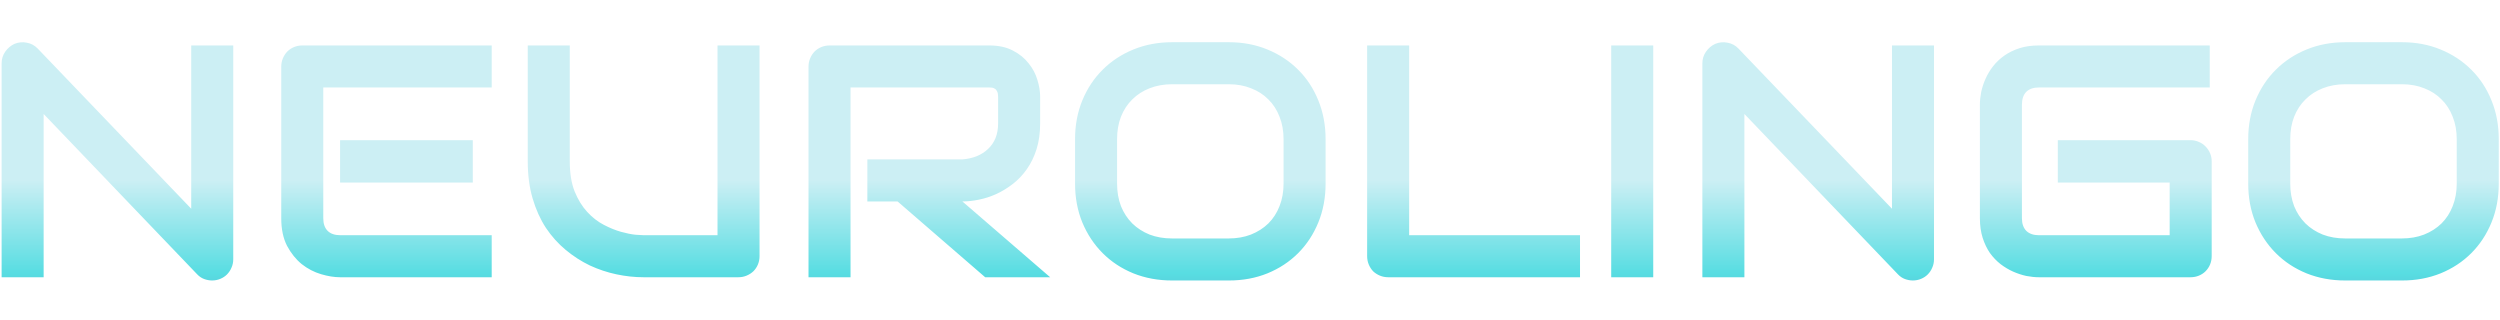 <svg width="750" height="96" viewBox="0 0 725 70" fill="none" xmlns="http://www.w3.org/2000/svg">
<path d="M67.641 63.797C67.641 64.672 67.469 65.484 67.125 66.234C66.812 66.984 66.375 67.641 65.812 68.203C65.281 68.734 64.641 69.156 63.891 69.469C63.141 69.781 62.344 69.938 61.5 69.938C60.75 69.938 59.984 69.797 59.203 69.516C58.453 69.234 57.781 68.781 57.188 68.156L12.656 21.656V69H0.469V6.984C0.469 5.734 0.812 4.609 1.5 3.609C2.219 2.578 3.125 1.812 4.219 1.312C5.375 0.844 6.562 0.734 7.781 0.984C9 1.203 10.047 1.766 10.922 2.672L55.453 49.125V1.781H67.641V63.797ZM137.109 41.531H98.625V29.25H137.109V41.531ZM142.594 69H98.625C96.938 69 95.094 68.703 93.094 68.109C91.094 67.516 89.234 66.547 87.516 65.203C85.828 63.828 84.406 62.062 83.25 59.906C82.125 57.719 81.562 55.047 81.562 51.891V7.922C81.562 7.078 81.719 6.281 82.031 5.531C82.344 4.781 82.766 4.125 83.297 3.562C83.859 3 84.516 2.562 85.266 2.25C86.016 1.938 86.828 1.781 87.703 1.781H142.594V13.969H93.75V51.891C93.75 53.484 94.172 54.703 95.016 55.547C95.859 56.391 97.094 56.812 98.719 56.812H142.594V69ZM220.266 62.859C220.266 63.734 220.109 64.547 219.797 65.297C219.484 66.047 219.047 66.703 218.484 67.266C217.922 67.797 217.266 68.219 216.516 68.531C215.766 68.844 214.969 69 214.125 69H186.656C184.062 69 181.438 68.719 178.781 68.156C176.125 67.594 173.547 66.734 171.047 65.578C168.578 64.391 166.25 62.891 164.062 61.078C161.875 59.266 159.953 57.125 158.297 54.656C156.672 52.156 155.391 49.312 154.453 46.125C153.516 42.906 153.047 39.328 153.047 35.391V1.781H165.234V35.391C165.234 38.828 165.703 41.734 166.641 44.109C167.609 46.484 168.828 48.469 170.297 50.062C171.766 51.656 173.375 52.906 175.125 53.812C176.875 54.719 178.531 55.391 180.094 55.828C181.688 56.266 183.078 56.547 184.266 56.672C185.484 56.766 186.281 56.812 186.656 56.812H208.078V1.781H220.266V62.859ZM301.641 24.375C301.641 27.156 301.297 29.641 300.609 31.828C299.922 34.016 298.984 35.953 297.797 37.641C296.641 39.297 295.297 40.719 293.766 41.906C292.234 43.094 290.625 44.078 288.938 44.859C287.281 45.609 285.594 46.156 283.875 46.5C282.188 46.844 280.594 47.016 279.094 47.016L304.547 69H285.703L260.297 47.016H251.531V34.828H279.094C280.625 34.703 282.016 34.391 283.266 33.891C284.547 33.359 285.641 32.656 286.547 31.781C287.484 30.906 288.203 29.859 288.703 28.641C289.203 27.391 289.453 25.969 289.453 24.375V16.688C289.453 16 289.359 15.484 289.172 15.141C289.016 14.766 288.797 14.5 288.516 14.344C288.266 14.156 287.984 14.047 287.672 14.016C287.391 13.984 287.125 13.969 286.875 13.969H246.656V69H234.469V7.922C234.469 7.078 234.625 6.281 234.938 5.531C235.25 4.781 235.672 4.125 236.203 3.562C236.766 3 237.422 2.562 238.172 2.25C238.922 1.938 239.734 1.781 240.609 1.781H286.875C289.594 1.781 291.891 2.281 293.766 3.281C295.641 4.25 297.156 5.484 298.312 6.984C299.5 8.453 300.344 10.047 300.844 11.766C301.375 13.484 301.641 15.094 301.641 16.594V24.375ZM384.422 41.812C384.422 45.906 383.719 49.672 382.312 53.109C380.906 56.547 378.953 59.516 376.453 62.016C373.953 64.516 370.984 66.469 367.547 67.875C364.141 69.25 360.422 69.938 356.391 69.938H339.891C335.859 69.938 332.125 69.25 328.688 67.875C325.25 66.469 322.281 64.516 319.781 62.016C317.281 59.516 315.312 56.547 313.875 53.109C312.469 49.672 311.766 45.906 311.766 41.812V28.969C311.766 24.906 312.469 21.156 313.875 17.719C315.312 14.25 317.281 11.281 319.781 8.812C322.281 6.312 325.25 4.359 328.688 2.953C332.125 1.547 335.859 0.844 339.891 0.844H356.391C360.422 0.844 364.141 1.547 367.547 2.953C370.984 4.359 373.953 6.312 376.453 8.812C378.953 11.281 380.906 14.25 382.312 17.719C383.719 21.156 384.422 24.906 384.422 28.969V41.812ZM372.234 28.969C372.234 26.562 371.844 24.391 371.062 22.453C370.312 20.484 369.234 18.812 367.828 17.438C366.453 16.031 364.781 14.953 362.812 14.203C360.875 13.422 358.734 13.031 356.391 13.031H339.891C337.516 13.031 335.344 13.422 333.375 14.203C331.438 14.953 329.766 16.031 328.359 17.438C326.953 18.812 325.859 20.484 325.078 22.453C324.328 24.391 323.953 26.562 323.953 28.969V41.812C323.953 44.219 324.328 46.406 325.078 48.375C325.859 50.312 326.953 51.984 328.359 53.391C329.766 54.766 331.438 55.844 333.375 56.625C335.344 57.375 337.516 57.75 339.891 57.75H356.297C358.672 57.75 360.828 57.375 362.766 56.625C364.734 55.844 366.422 54.766 367.828 53.391C369.234 51.984 370.312 50.312 371.062 48.375C371.844 46.406 372.234 44.219 372.234 41.812V28.969ZM458.203 69H402.609C401.734 69 400.922 68.844 400.172 68.531C399.422 68.219 398.766 67.797 398.203 67.266C397.672 66.703 397.25 66.047 396.938 65.297C396.625 64.547 396.469 63.734 396.469 62.859V1.781H408.656V56.812H458.203V69ZM479.438 69H467.25V1.781H479.438V69ZM560.859 63.797C560.859 64.672 560.688 65.484 560.344 66.234C560.031 66.984 559.594 67.641 559.031 68.203C558.5 68.734 557.859 69.156 557.109 69.469C556.359 69.781 555.562 69.938 554.719 69.938C553.969 69.938 553.203 69.797 552.422 69.516C551.672 69.234 551 68.781 550.406 68.156L505.875 21.656V69H493.688V6.984C493.688 5.734 494.031 4.609 494.719 3.609C495.438 2.578 496.344 1.812 497.438 1.312C498.594 0.844 499.781 0.734 501 0.984C502.219 1.203 503.266 1.766 504.141 2.672L548.672 49.125V1.781H560.859V63.797ZM641.391 62.859C641.391 63.734 641.234 64.547 640.922 65.297C640.609 66.047 640.172 66.703 639.609 67.266C639.078 67.797 638.438 68.219 637.688 68.531C636.938 68.844 636.125 69 635.25 69H591.281C590.156 69 588.938 68.875 587.625 68.625C586.344 68.344 585.062 67.922 583.781 67.359C582.531 66.797 581.328 66.078 580.172 65.203C579.016 64.297 577.984 63.219 577.078 61.969C576.203 60.688 575.5 59.219 574.969 57.562C574.438 55.875 574.172 53.984 574.172 51.891V18.891C574.172 17.766 574.297 16.562 574.547 15.281C574.828 13.969 575.25 12.688 575.812 11.438C576.375 10.156 577.109 8.938 578.016 7.781C578.922 6.625 580 5.609 581.25 4.734C582.531 3.828 584 3.109 585.656 2.578C587.312 2.047 589.188 1.781 591.281 1.781H640.828V13.969H591.281C589.688 13.969 588.469 14.391 587.625 15.234C586.781 16.078 586.359 17.328 586.359 18.984V51.891C586.359 53.453 586.781 54.672 587.625 55.547C588.5 56.391 589.719 56.812 591.281 56.812H629.203V41.531H596.766V29.25H635.25C636.125 29.25 636.938 29.422 637.688 29.766C638.438 30.078 639.078 30.516 639.609 31.078C640.172 31.641 640.609 32.297 640.922 33.047C641.234 33.766 641.391 34.547 641.391 35.391V62.859ZM724.641 41.812C724.641 45.906 723.938 49.672 722.531 53.109C721.125 56.547 719.172 59.516 716.672 62.016C714.172 64.516 711.203 66.469 707.766 67.875C704.359 69.25 700.641 69.938 696.609 69.938H680.109C676.078 69.938 672.344 69.25 668.906 67.875C665.469 66.469 662.5 64.516 660 62.016C657.5 59.516 655.531 56.547 654.094 53.109C652.688 49.672 651.984 45.906 651.984 41.812V28.969C651.984 24.906 652.688 21.156 654.094 17.719C655.531 14.25 657.5 11.281 660 8.812C662.5 6.312 665.469 4.359 668.906 2.953C672.344 1.547 676.078 0.844 680.109 0.844H696.609C700.641 0.844 704.359 1.547 707.766 2.953C711.203 4.359 714.172 6.312 716.672 8.812C719.172 11.281 721.125 14.25 722.531 17.719C723.938 21.156 724.641 24.906 724.641 28.969V41.812ZM712.453 28.969C712.453 26.562 712.062 24.391 711.281 22.453C710.531 20.484 709.453 18.812 708.047 17.438C706.672 16.031 705 14.953 703.031 14.203C701.094 13.422 698.953 13.031 696.609 13.031H680.109C677.734 13.031 675.562 13.422 673.594 14.203C671.656 14.953 669.984 16.031 668.578 17.438C667.172 18.812 666.078 20.484 665.297 22.453C664.547 24.391 664.172 26.562 664.172 28.969V41.812C664.172 44.219 664.547 46.406 665.297 48.375C666.078 50.312 667.172 51.984 668.578 53.391C669.984 54.766 671.656 55.844 673.594 56.625C675.562 57.375 677.734 57.75 680.109 57.75H696.516C698.891 57.75 701.047 57.375 702.984 56.625C704.953 55.844 706.641 54.766 708.047 53.391C709.453 51.984 710.531 50.312 711.281 48.375C712.062 46.406 712.453 44.219 712.453 41.812V28.969Z" fill="url(#paint0_linear_17_529)"/>
<defs>
<linearGradient id="paint0_linear_17_529" x1="361.5" y1="2" x2="361.5" y2="98" gradientUnits="userSpaceOnUse">
<stop offset="0.405" stop-color="#CCEFF4"/>
<stop offset="0.685" stop-color="#58DDE2"/>
<stop offset="1" stop-color="#5482B3"/>
</linearGradient>
</defs>
</svg>
